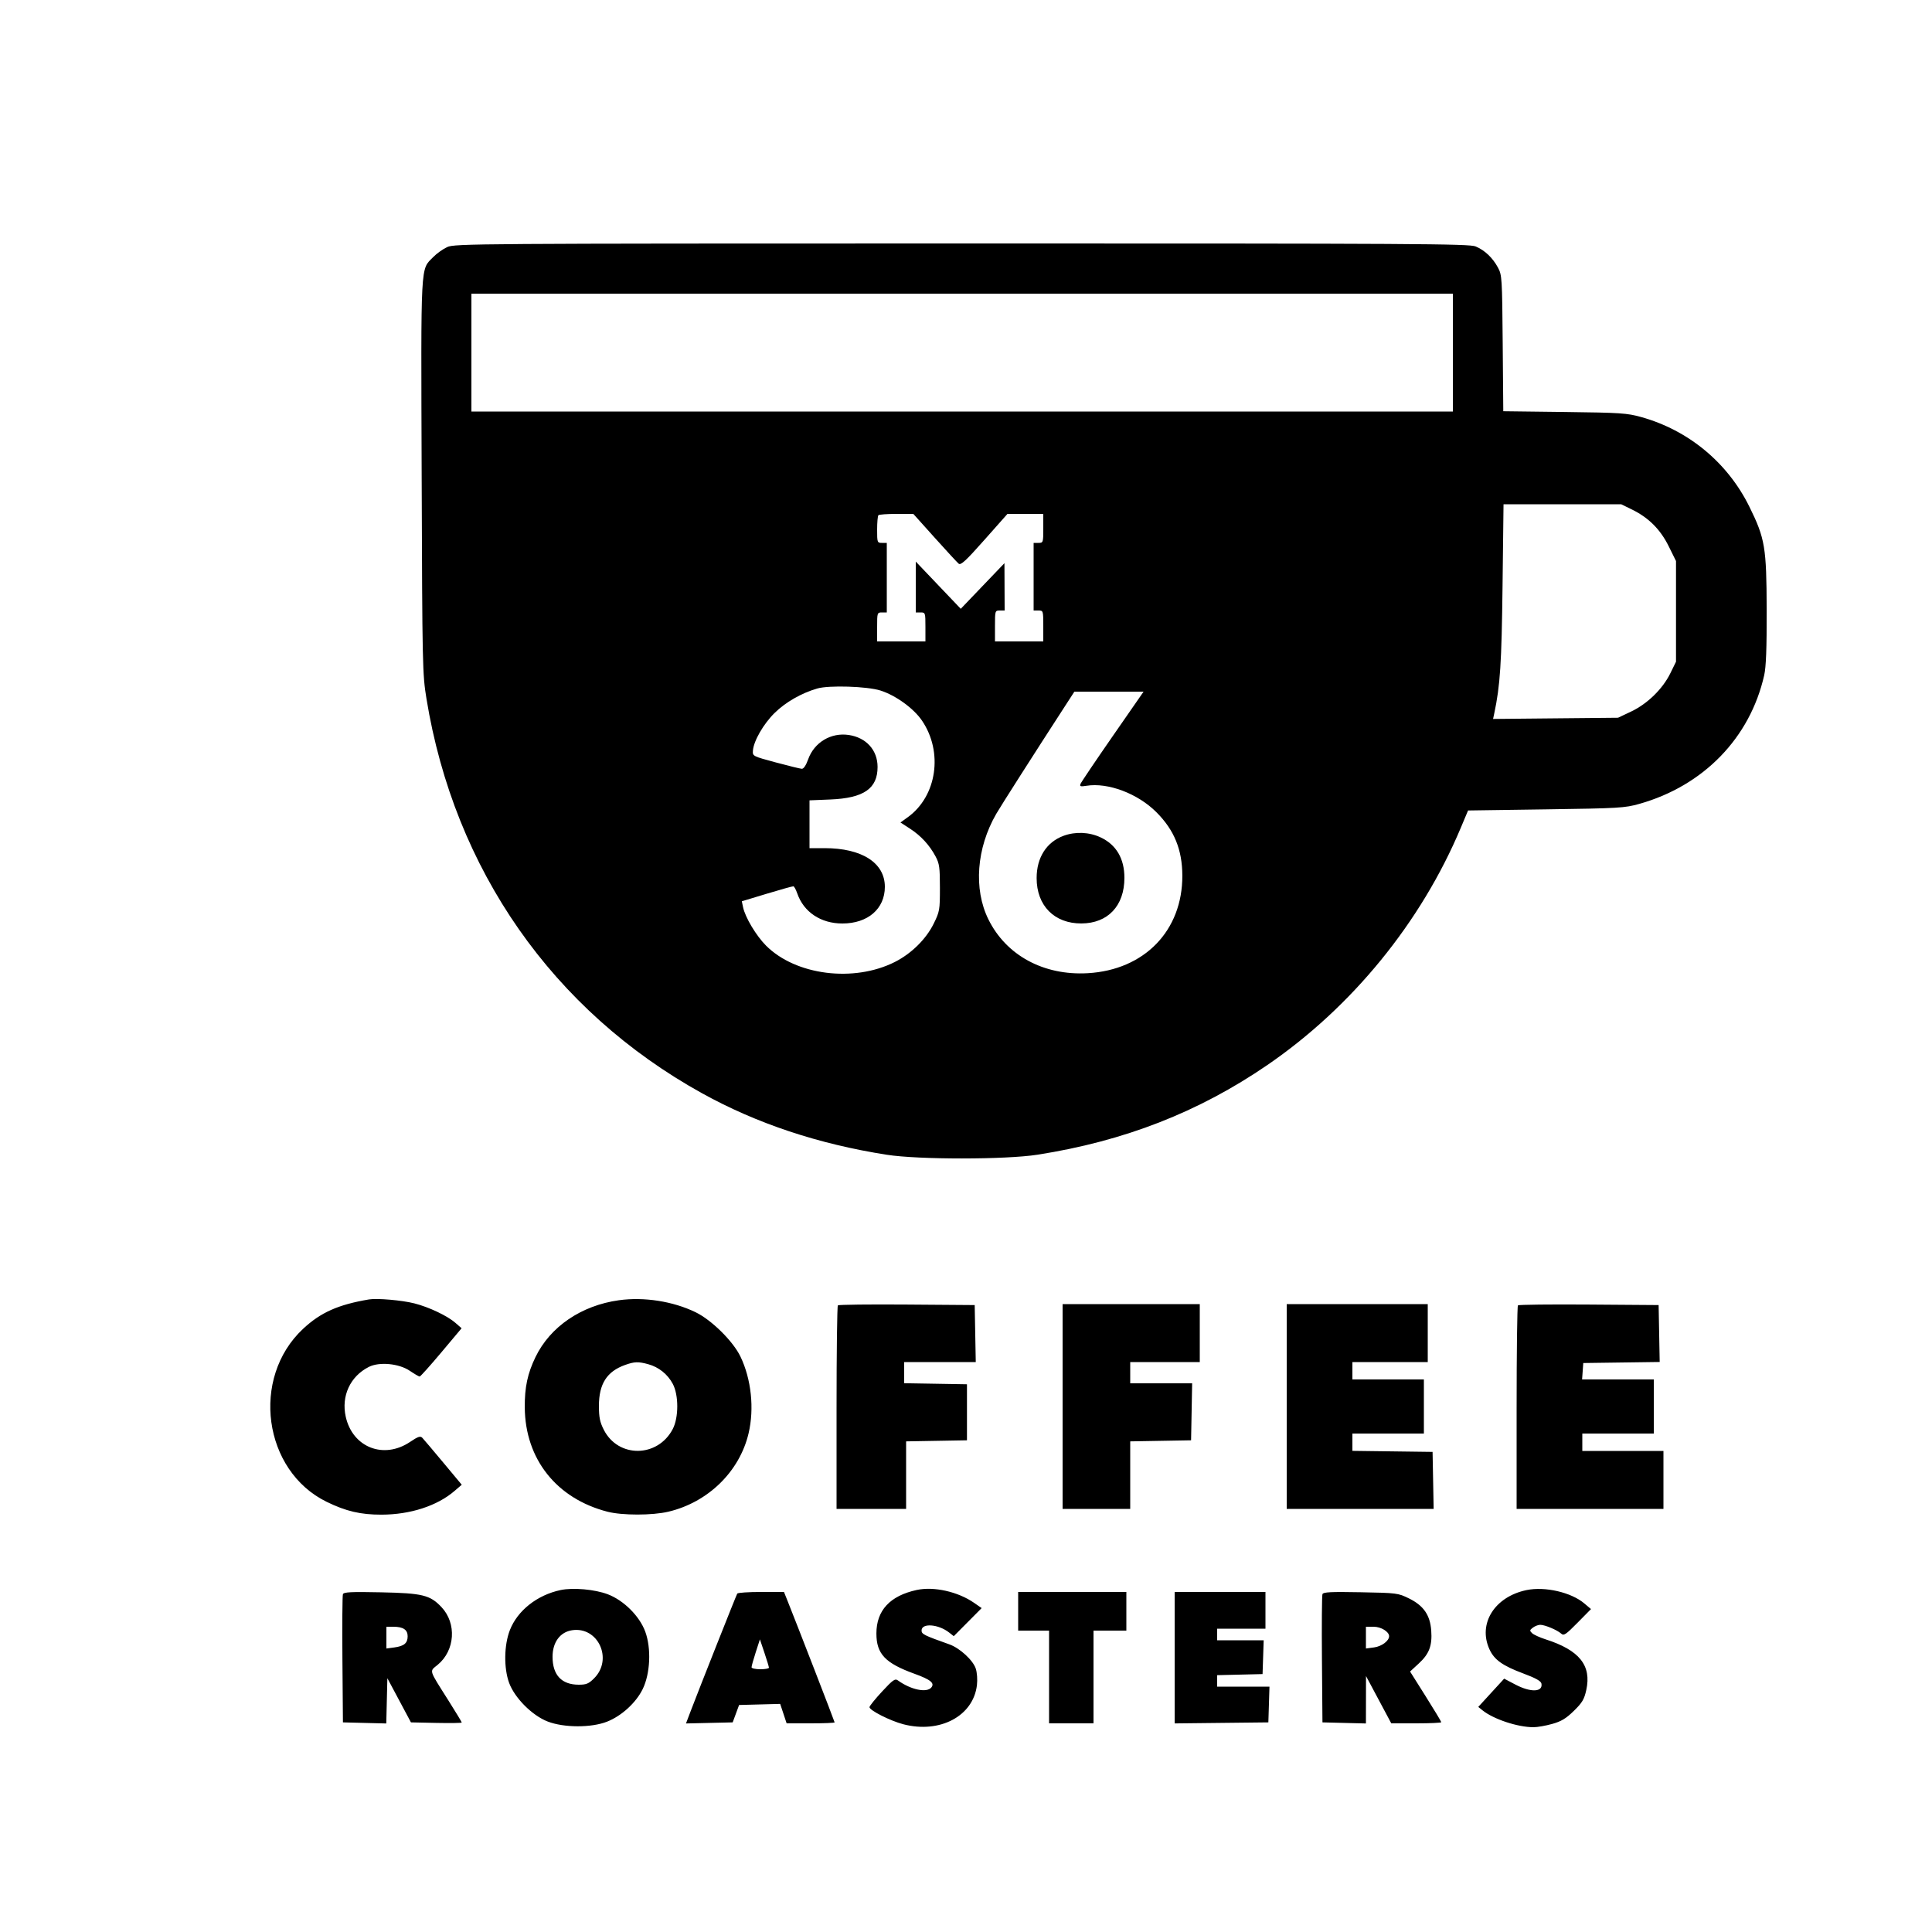 <svg width="400" height="400" viewBox="0 0 400 400" fill="none" xmlns="http://www.w3.org/2000/svg" id="svg660371965_10298">
<path fill-rule="evenodd" clip-rule="evenodd" d="M92.6 51.148C91.72 51.55 90.418 52.478 89.707 53.209C87.018 55.972 87.15 53.484 87.302 98.604C87.434 137.967 87.468 139.584 88.29 144.627C94.059 180.035 114.459 209.247 145.364 226.355C156.672 232.614 169.446 236.866 183.6 239.08C190.153 240.106 208.216 240.1 214.8 239.07C232.773 236.258 248.164 230.253 262.4 220.496C279.921 208.488 294.213 190.962 302.435 171.4L303.948 167.8L320.074 167.569C335.178 167.353 336.402 167.282 339.388 166.44C352.696 162.693 362.33 152.772 365.258 139.8C365.648 138.072 365.792 134.266 365.771 126.2C365.737 113.317 365.432 111.493 362.212 104.951C357.71 95.805 349.621 89.09 339.8 86.347C336.867 85.528 335.542 85.44 323.919 85.297L311.238 85.141L311.119 71.07C311.004 57.535 310.967 56.939 310.137 55.4C309.035 53.358 307.399 51.809 305.513 51.021C304.181 50.465 293.069 50.401 199.113 50.409C98.372 50.417 94.136 50.447 92.6 51.148ZM97.6 73V85.2H199.2H300.8V73V60.8H199.2H97.6V73ZM311.087 121.3C310.894 137.359 310.594 141.967 309.365 147.725L309.125 148.851L322.063 148.725L335 148.6L337.71 147.316C341.074 145.723 344.236 142.638 345.823 139.4L347 137V126.579V116.158L345.494 113.111C343.764 109.61 341.344 107.188 337.889 105.496L335.65 104.4H323.47H311.29L311.087 121.3ZM181.867 106.667C181.72 106.813 181.6 108.163 181.6 109.667C181.6 112.316 181.631 112.4 182.6 112.4H183.6V119.6V126.8H182.6C181.622 126.8 181.6 126.867 181.6 129.8V132.8H186.6H191.6V129.8C191.6 126.867 191.578 126.8 190.6 126.8H189.6V121.535V116.27L194.257 121.158L198.915 126.046L203.437 121.323L207.96 116.6L207.98 121.5L208 126.4H207C206.017 126.4 206 126.453 206 129.6V132.8H211H216V129.6C216 126.453 215.983 126.4 215 126.4H214V119.4V112.4H215C215.978 112.4 216 112.333 216 109.4V106.4H212.29H208.58L203.809 111.782C199.98 116.101 198.929 117.073 198.487 116.706C198.184 116.454 195.947 114.033 193.516 111.324L189.097 106.4H185.615C183.7 106.4 182.013 106.52 181.867 106.667ZM169.2 142.548C165.919 143.502 162.656 145.372 160.385 147.6C158.073 149.868 156.031 153.412 155.884 155.413C155.801 156.544 155.84 156.564 160.6 157.846C163.24 158.558 165.673 159.153 166.006 159.17C166.382 159.188 166.876 158.456 167.309 157.239C168.563 153.706 172.038 151.615 175.731 152.169C179.357 152.712 181.692 155.308 181.692 158.794C181.692 163.27 178.832 165.24 171.922 165.525L167.6 165.703V170.651V175.6H170.716C178.456 175.6 183.2 178.644 183.2 183.609C183.2 188.159 179.677 191.2 174.407 191.2C169.941 191.2 166.403 188.841 165.063 184.97C164.791 184.184 164.431 183.523 164.263 183.501C164.095 183.478 161.624 184.166 158.772 185.03L153.586 186.6L153.836 187.8C154.28 189.93 156.547 193.724 158.609 195.789C164.742 201.93 176.774 203.453 185.268 199.166C188.688 197.439 191.735 194.437 193.306 191.244C194.547 188.724 194.6 188.42 194.6 183.808C194.6 179.584 194.49 178.795 193.698 177.311C192.438 174.954 190.657 173.024 188.38 171.548L186.435 170.288L187.976 169.171C193.977 164.824 195.308 155.708 190.892 149.2C189.166 146.656 185.443 143.961 182.276 142.962C179.519 142.092 171.626 141.842 169.2 142.548ZM220.559 146.1C214.112 156.044 207.2 166.874 206.259 168.505C202.17 175.595 201.538 184.054 204.628 190.326C208.31 197.799 216.066 202.008 225.196 201.49C236.939 200.823 244.832 192.682 244.79 181.28C244.771 175.915 243.111 171.856 239.429 168.166C235.562 164.292 229.394 161.964 224.916 162.691C223.714 162.886 223.507 162.82 223.704 162.305C223.836 161.963 226.828 157.524 230.354 152.442L236.765 143.2H229.602H222.439L220.559 146.1ZM220.212 173.038C216.673 174.333 214.624 177.547 214.624 181.8C214.624 187.504 218.282 191.212 223.887 191.191C229.37 191.17 232.792 187.549 232.798 181.76C232.802 177.76 231.103 174.877 227.847 173.361C225.488 172.262 222.657 172.143 220.212 173.038ZM76.4 269.032C70.002 270.113 66.366 271.736 62.734 275.134C51.862 285.304 54.492 304.522 67.635 310.94C71.63 312.891 74.666 313.601 78.984 313.594C84.942 313.584 90.507 311.779 94.101 308.69L95.601 307.4L91.767 302.8C89.658 300.27 87.708 297.967 87.434 297.682C87.028 297.26 86.557 297.418 84.902 298.531C79.449 302.201 73.008 299.685 71.584 293.327C70.62 289.029 72.506 284.956 76.361 283.005C78.532 281.906 82.606 282.293 84.844 283.81C85.81 284.464 86.728 285 86.885 285C87.042 285 89.06 282.75 91.37 280L95.569 275L94.284 273.879C92.616 272.423 88.826 270.624 85.8 269.853C83.252 269.203 78.067 268.75 76.4 269.032ZM128.144 269.2C120.352 270.284 113.912 274.671 110.866 280.97C109.223 284.369 108.616 287.22 108.648 291.4C108.728 302.087 115.227 310.274 125.784 312.987C128.827 313.769 135.039 313.768 138.365 312.984C146.594 311.044 153.119 304.674 154.985 296.759C156.193 291.632 155.55 285.548 153.306 280.87C151.781 277.69 147.319 273.282 144 271.676C139.327 269.414 133.334 268.478 128.144 269.2ZM173.472 270.262C173.322 270.411 173.2 279.953 173.2 291.467V312.4H180.4H187.6V305.41V298.42L193.9 298.31L200.2 298.2V292.4V286.6L193.7 286.49L187.2 286.38V284.19V282H194.611H202.021L201.911 276.1L201.8 270.2L187.772 270.095C180.056 270.037 173.621 270.112 173.472 270.262ZM220 291.2V312.4H227H234V305.41V298.42L240.3 298.31L246.6 298.2L246.711 292.3L246.821 286.4H240.411H234V284.2V282H241.2H248.4V276V270H234.2H220V291.2ZM266.4 291.2V312.4H281.611H296.821L296.711 306.5L296.6 300.6L288.3 300.492L280 300.384V298.592V296.8H287.4H294.8V291.2V285.6H287.4H280V283.8V282H287.8H295.6V276V270H281H266.4V291.2ZM314.272 270.262C314.122 270.411 314 279.953 314 291.467V312.4H329.2H344.4V306.4V300.4H336H327.6V298.6V296.8H335H342.4V291.2V285.6H334.977H327.554L327.677 283.9L327.8 282.2L335.711 282.092L343.621 281.983L343.511 276.092L343.4 270.2L328.972 270.095C321.036 270.037 314.421 270.112 314.272 270.262ZM129.423 282.597C125.646 283.942 124 286.516 124 291.076C124 293.435 124.202 294.425 125.006 296.012C127.998 301.915 136.184 301.822 139.294 295.85C140.528 293.479 140.53 288.847 139.297 286.523C138.234 284.519 136.385 283.038 134.2 282.442C132.15 281.882 131.358 281.907 129.423 282.597ZM116.07 329.203C111.211 330.23 107.139 333.449 105.559 337.512C104.356 340.606 104.287 345.338 105.4 348.4C106.538 351.528 110.187 355.189 113.4 356.426C116.769 357.723 122.419 357.736 125.681 356.454C128.686 355.272 131.679 352.536 133.065 349.704C134.636 346.492 134.866 341.256 133.588 337.8C132.398 334.582 129.142 331.338 125.837 330.079C123.164 329.061 118.656 328.656 116.07 329.203ZM189.8 329.187C184.266 330.384 181.45 333.422 181.45 338.194C181.45 342.427 183.264 344.343 189.357 346.545C192.675 347.745 193.567 348.476 192.817 349.38C191.858 350.536 188.559 349.837 185.91 347.917C185.307 347.48 184.889 347.772 182.628 350.208C181.204 351.744 180.03 353.2 180.019 353.444C179.991 354.097 184.303 356.281 187.017 356.988C194.599 358.962 201.505 355.297 202.263 348.896C202.398 347.759 202.294 346.292 202.021 345.464C201.448 343.727 198.708 341.211 196.557 340.448C191.306 338.583 190.8 338.332 190.8 337.579C190.8 335.99 194.279 336.246 196.508 337.999L197.466 338.753L200.354 335.846L203.242 332.938L201.672 331.85C198.332 329.535 193.354 328.418 189.8 329.187ZM316.053 329.211C309.451 330.584 305.958 336.144 308.365 341.446C309.362 343.64 311.077 344.868 315.396 346.479C317.937 347.427 319.035 348.038 319.136 348.562C319.48 350.347 316.931 350.447 313.75 348.774L311.42 347.548L308.74 350.474L306.061 353.4L306.93 354.1C309.218 355.942 314.222 357.6 317.494 357.6C318.293 357.6 320.034 357.295 321.362 356.922C323.253 356.392 324.226 355.806 325.847 354.222C327.588 352.521 327.997 351.835 328.422 349.901C329.54 344.81 326.998 341.643 320 339.408C318.79 339.022 317.53 338.446 317.2 338.128C316.668 337.616 316.688 337.486 317.376 336.976C317.804 336.659 318.484 336.4 318.889 336.4C319.84 336.4 322.389 337.466 323.206 338.205C323.77 338.716 324.152 338.464 326.62 335.961L329.4 333.142L328.008 331.966C325.292 329.668 319.865 328.418 316.053 329.211ZM70.998 330.061C70.883 330.361 70.836 336.455 70.894 343.603L71 356.6L75.487 356.713L79.974 356.826L80.087 352.142L80.2 347.457L82.641 352.029L85.082 356.6L90.341 356.712C93.233 356.773 95.6 356.736 95.6 356.628C95.6 356.521 94.355 354.462 92.833 352.053C88.692 345.495 88.878 346.115 90.614 344.684C94.219 341.712 94.589 336.11 91.403 332.734C89.043 330.234 87.467 329.848 78.904 329.673C72.664 329.545 71.168 329.618 70.998 330.061ZM152.641 329.934C152.428 330.279 144.673 349.845 142.979 354.312L142.027 356.824L146.86 356.712L151.694 356.6L152.358 354.8L153.021 353L157.274 352.887L161.527 352.774L162.196 354.787L162.864 356.8H167.832C170.564 356.8 172.8 356.71 172.8 356.601C172.8 356.428 164.865 335.949 162.996 331.3L162.313 329.6H157.58C154.977 329.6 152.754 329.75 152.641 329.934ZM210.8 333.6V337.6H214H217.2V347.2V356.8H221.8H226.4V347.2V337.6H229.8H233.2V333.6V329.6H222H210.8V333.6ZM243.2 343.207V356.814L252.9 356.707L262.6 356.6L262.715 352.9L262.83 349.2H257.415H252V348.013V346.825L256.7 346.713L261.4 346.6L261.516 343.1L261.631 339.6H256.816H252V338.4V337.2H257H262V333.4V329.6H252.6H243.2V343.207ZM273.798 330.061C273.683 330.361 273.636 336.455 273.694 343.603L273.8 356.6L278.3 356.713L282.8 356.826L282.809 351.913L282.817 347L285.432 351.9L288.048 356.8H293.224C296.071 356.8 298.4 356.694 298.4 356.564C298.4 356.434 296.946 354.02 295.17 351.2L291.939 346.072L293.749 344.404C295.907 342.415 296.548 340.718 296.322 337.594C296.089 334.376 294.738 332.421 291.72 330.939C289.455 329.827 289.218 329.797 281.704 329.658C275.474 329.542 273.968 329.619 273.798 330.061ZM80 339.053V341.305L81.616 341.089C83.663 340.814 84.4 340.199 84.4 338.765C84.4 337.416 83.468 336.8 81.426 336.8H80V339.053ZM282.8 339.053V341.305L284.496 341.078C286.069 340.867 287.6 339.721 287.6 338.756C287.6 337.825 285.923 336.8 284.4 336.8H282.8V339.053ZM118.429 337.525C115.951 337.906 114.4 340.022 114.4 343.02C114.4 346.798 116.277 348.8 119.82 348.8C121.393 348.8 121.885 348.595 123.008 347.472C126.968 343.512 123.829 336.694 118.429 337.525ZM156.465 342.09C155.989 343.562 155.6 344.955 155.6 345.184C155.6 345.413 156.41 345.6 157.4 345.6C158.39 345.6 159.2 345.455 159.2 345.278C159.2 345.101 158.779 343.708 158.265 342.184L157.33 339.412L156.465 342.09Z" fill="black"/>
</svg>